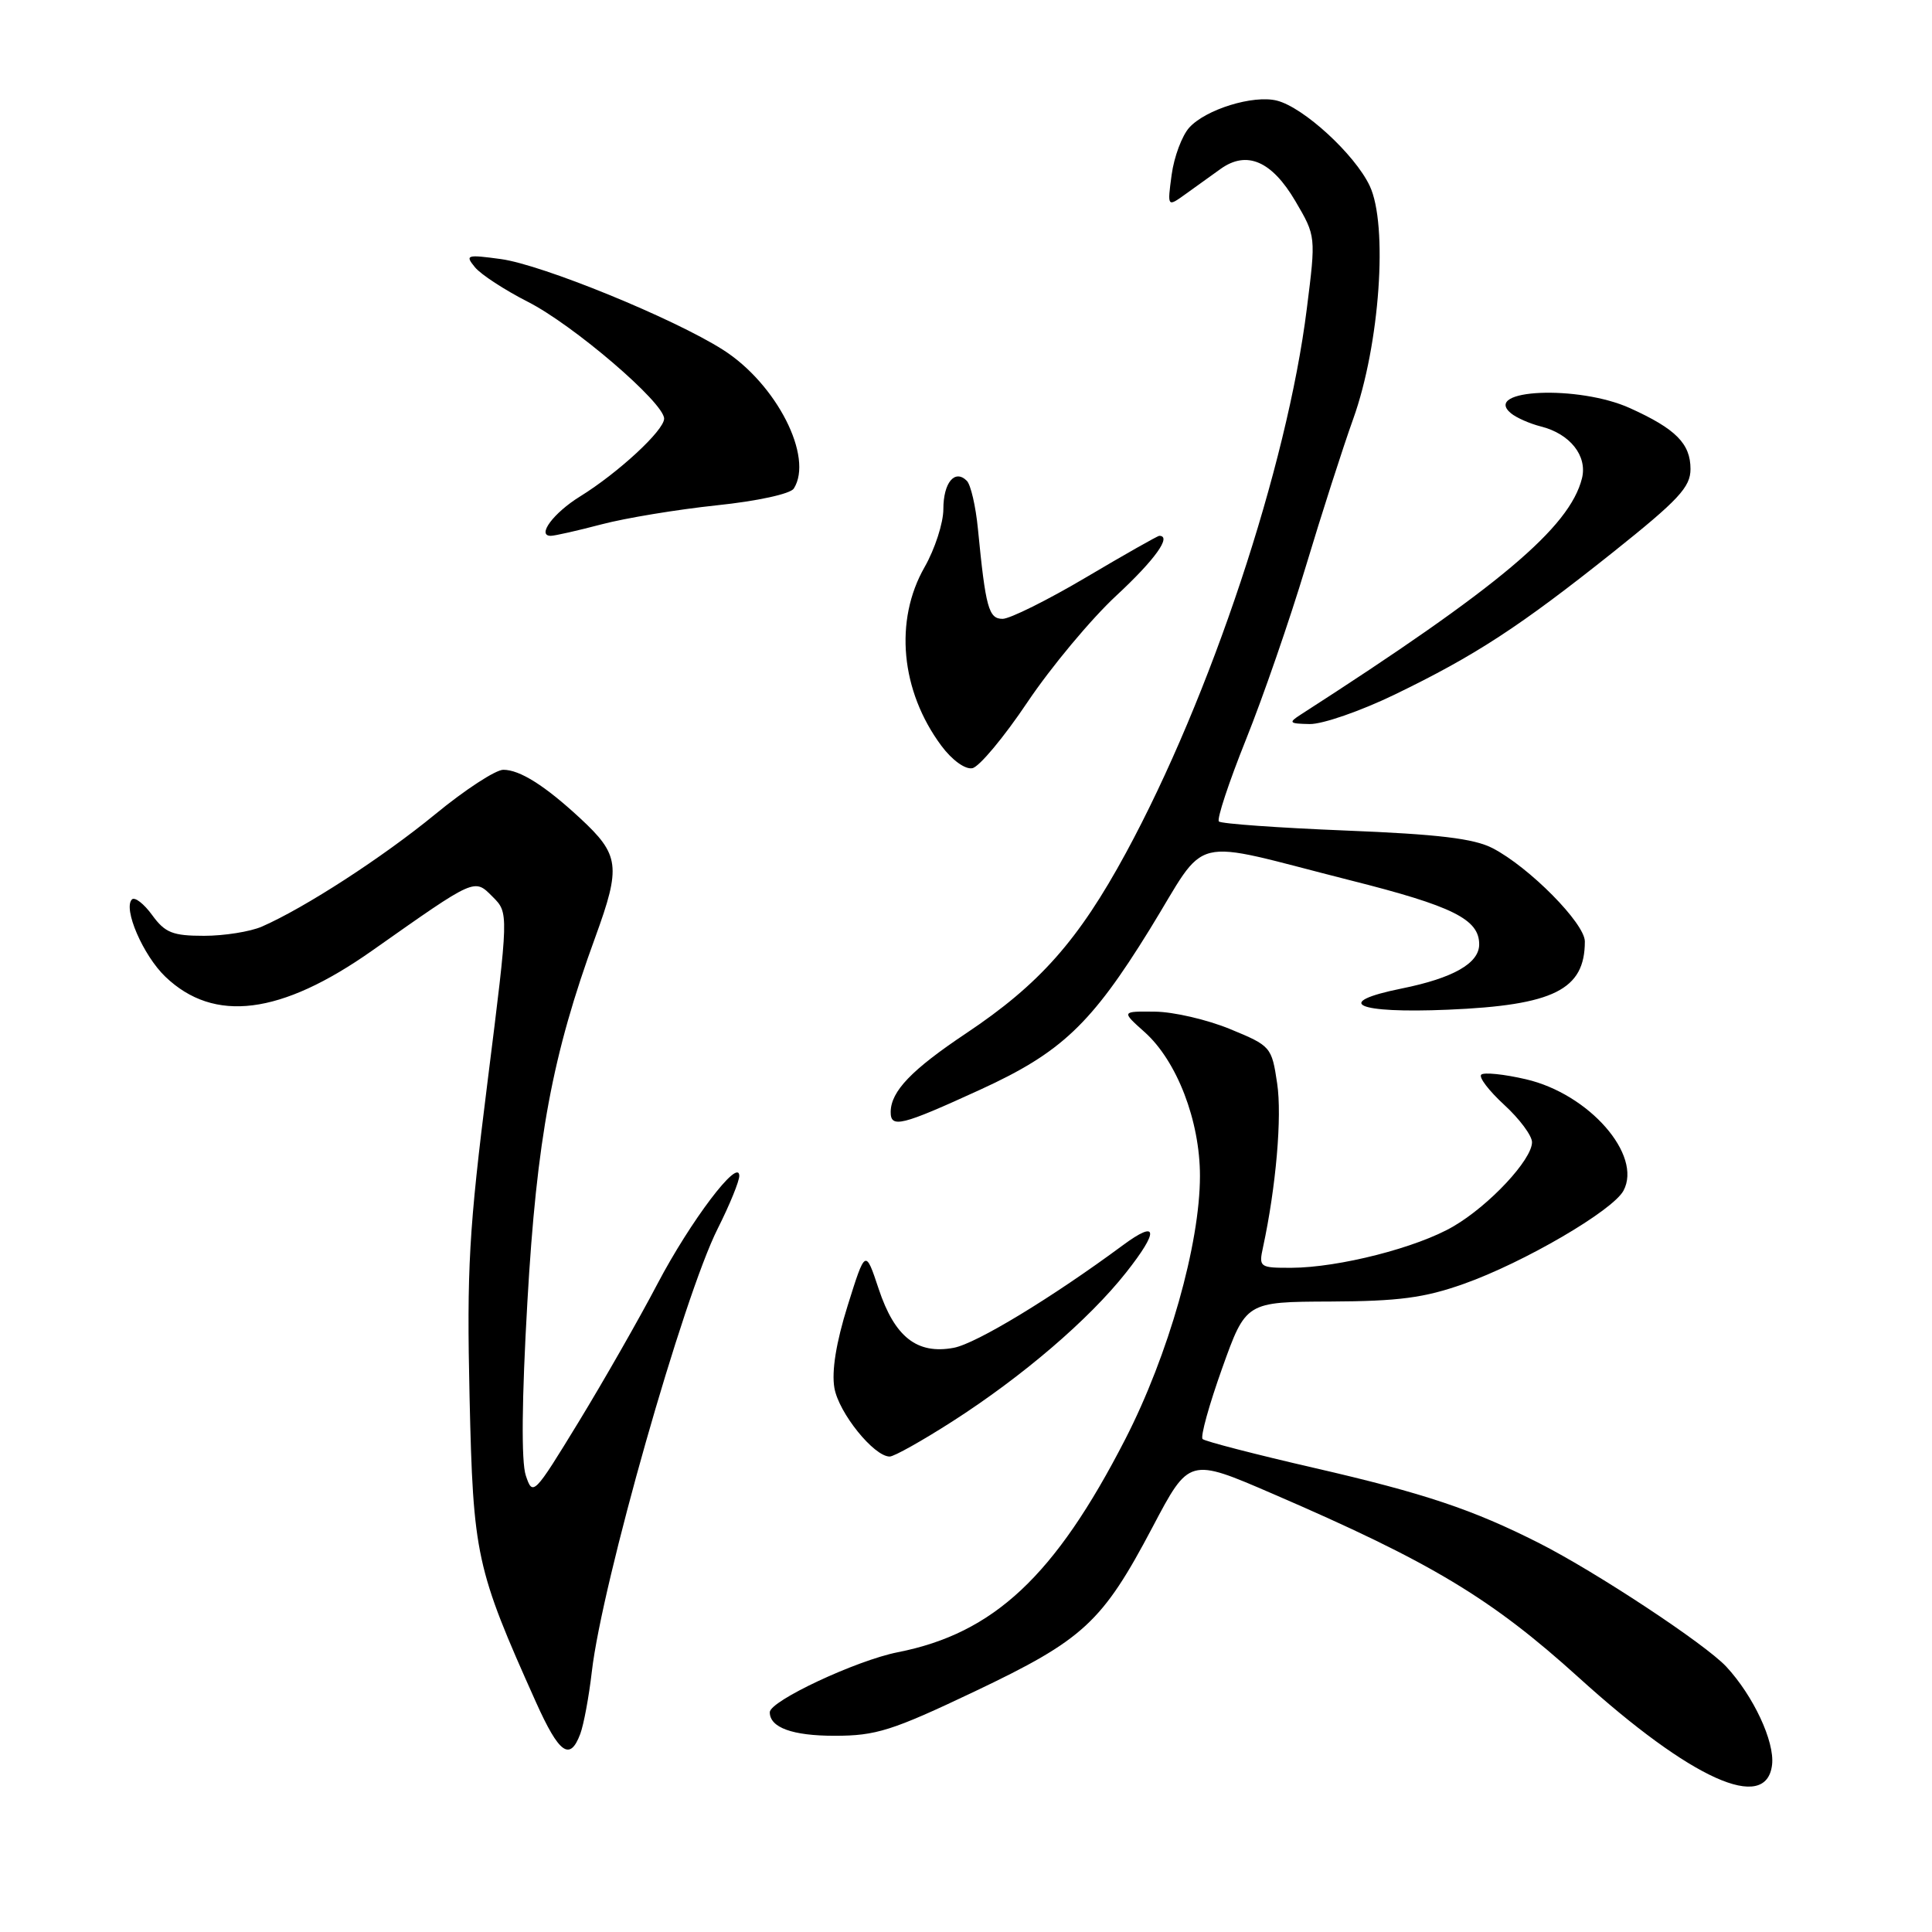<?xml version="1.0" encoding="UTF-8" standalone="no"?>
<!DOCTYPE svg PUBLIC "-//W3C//DTD SVG 1.1//EN" "http://www.w3.org/Graphics/SVG/1.1/DTD/svg11.dtd" >
<svg xmlns="http://www.w3.org/2000/svg" xmlns:xlink="http://www.w3.org/1999/xlink" version="1.1" viewBox="0 0 256 256">
 <g >
 <path fill="currentColor"
d=" M 234.81 233.83 C 235.16 230.76 232.34 224.72 228.74 220.84 C 225.96 217.85 211.49 208.30 203.98 204.49 C 195.14 200.01 188.74 197.87 174.20 194.52 C 166.33 192.71 159.65 190.98 159.35 190.68 C 159.04 190.37 160.21 186.16 161.94 181.31 C 165.09 172.50 165.09 172.50 176.30 172.46 C 185.35 172.42 188.74 171.97 193.96 170.12 C 201.89 167.31 213.70 160.42 215.12 157.77 C 217.65 153.05 210.56 144.95 202.20 143.01 C 199.28 142.33 196.61 142.06 196.27 142.40 C 195.92 142.75 197.30 144.54 199.32 146.40 C 201.34 148.25 203.00 150.48 203.00 151.35 C 203.00 153.66 197.36 159.71 192.60 162.49 C 187.80 165.31 177.41 167.96 171.13 167.99 C 166.89 168.00 166.78 167.92 167.36 165.25 C 169.08 157.28 169.89 147.94 169.23 143.56 C 168.51 138.71 168.39 138.58 163.00 136.36 C 159.97 135.11 155.49 134.07 153.04 134.05 C 148.58 134.00 148.58 134.00 151.66 136.75 C 155.94 140.57 159.00 148.50 159.00 155.81 C 159.00 164.86 154.83 179.55 149.10 190.71 C 139.78 208.85 131.69 216.42 118.96 218.93 C 113.48 220.01 102.00 225.38 102.00 226.88 C 102.00 228.91 104.99 230.00 110.59 230.00 C 116.08 230.00 118.20 229.33 129.14 224.13 C 143.60 217.25 146.05 214.99 152.73 202.33 C 157.57 193.15 157.57 193.15 168.63 197.93 C 189.63 206.99 197.58 211.77 209.21 222.30 C 224.11 235.80 234.06 240.28 234.81 233.83 Z  M 76.89 229.75 C 77.35 228.51 78.04 224.80 78.42 221.50 C 79.77 209.78 90.56 171.80 95.10 162.80 C 96.69 159.64 97.98 156.48 97.96 155.78 C 97.88 153.34 91.48 161.81 87.11 170.13 C 84.70 174.73 80.00 182.96 76.67 188.42 C 70.74 198.13 70.59 198.28 69.67 195.51 C 69.06 193.69 69.14 185.41 69.88 172.53 C 71.12 150.86 73.18 139.78 78.89 124.15 C 82.30 114.78 82.11 113.27 76.85 108.40 C 72.19 104.09 68.88 102.00 66.69 102.00 C 65.67 102.00 61.61 104.65 57.67 107.89 C 50.71 113.60 40.41 120.28 34.70 122.78 C 33.16 123.45 29.71 124.00 27.04 124.00 C 22.88 124.00 21.87 123.60 20.16 121.25 C 19.06 119.74 17.86 118.81 17.48 119.18 C 16.28 120.39 18.96 126.59 21.91 129.42 C 28.37 135.60 37.21 134.49 49.33 125.95 C 63.12 116.24 62.82 116.37 65.29 118.84 C 67.41 120.96 67.41 120.96 64.60 143.35 C 62.13 162.96 61.84 168.15 62.22 185.12 C 62.70 206.15 63.06 207.80 71.02 225.55 C 74.09 232.38 75.52 233.41 76.89 229.75 Z  M 126.22 188.33 C 135.49 182.38 144.29 174.85 149.21 168.62 C 153.61 163.05 153.44 161.56 148.80 164.99 C 139.39 171.95 129.36 178.03 126.38 178.59 C 121.52 179.50 118.55 177.17 116.43 170.79 C 114.67 165.50 114.67 165.50 112.32 173.00 C 110.79 177.89 110.18 181.68 110.56 183.90 C 111.13 187.21 115.80 193.00 117.89 193.00 C 118.47 193.00 122.21 190.90 126.22 188.33 Z  M 129.90 144.38 C 140.61 139.48 144.59 135.71 152.34 123.16 C 160.26 110.32 157.04 111.11 178.94 116.65 C 192.52 120.07 196.00 121.81 196.00 125.13 C 196.00 127.64 192.56 129.60 185.74 130.98 C 176.48 132.85 179.67 134.31 191.88 133.79 C 205.88 133.20 210.00 131.14 210.00 124.75 C 210.00 122.35 202.63 114.90 197.78 112.39 C 195.32 111.11 190.57 110.54 178.29 110.05 C 169.37 109.69 161.82 109.15 161.51 108.85 C 161.21 108.55 162.82 103.68 165.08 98.04 C 167.35 92.40 170.91 82.09 173.00 75.14 C 175.09 68.19 177.93 59.35 179.31 55.50 C 182.83 45.70 183.95 29.80 181.49 24.62 C 179.51 20.44 172.73 14.22 169.19 13.33 C 166.06 12.55 159.77 14.49 157.58 16.91 C 156.62 17.98 155.57 20.78 155.25 23.15 C 154.67 27.46 154.67 27.46 157.09 25.72 C 158.41 24.77 160.51 23.26 161.74 22.38 C 165.21 19.90 168.52 21.33 171.65 26.66 C 174.37 31.30 174.37 31.30 173.16 40.90 C 170.55 61.82 160.40 92.35 149.20 113.00 C 142.90 124.61 137.75 130.42 128.00 136.93 C 120.79 141.75 118.06 144.59 118.02 147.32 C 118.00 149.53 119.40 149.19 129.90 144.38 Z  M 136.15 93.03 C 139.27 88.39 144.56 82.04 147.91 78.93 C 153.03 74.18 155.31 71.00 153.61 71.00 C 153.39 71.00 149.03 73.47 143.91 76.50 C 138.79 79.53 133.81 82.00 132.85 82.00 C 131.00 82.00 130.60 80.53 129.58 70.08 C 129.29 67.09 128.63 64.23 128.11 63.71 C 126.52 62.12 125.00 63.95 125.00 67.46 C 125.00 69.29 123.88 72.75 122.51 75.15 C 118.47 82.22 119.34 91.55 124.73 98.81 C 126.14 100.71 127.89 101.98 128.84 101.79 C 129.75 101.62 133.04 97.67 136.15 93.03 Z  M 184.77 92.05 C 195.48 86.87 201.35 83.04 213.75 73.16 C 222.42 66.24 224.00 64.55 224.00 62.15 C 224.00 58.79 222.06 56.83 215.98 54.08 C 209.19 51.00 196.34 51.55 200.21 54.76 C 200.92 55.35 202.71 56.14 204.18 56.51 C 208.04 57.48 210.36 60.41 209.62 63.38 C 207.98 69.92 198.58 77.82 172.35 94.69 C 170.69 95.76 170.81 95.89 173.55 95.94 C 175.23 95.97 180.28 94.22 184.77 92.05 Z  M 79.70 69.48 C 82.89 68.64 89.75 67.51 94.95 66.96 C 100.35 66.40 104.73 65.44 105.18 64.74 C 107.84 60.56 102.89 50.86 95.80 46.35 C 89.25 42.18 71.86 35.08 66.38 34.33 C 61.82 33.71 61.59 33.78 62.94 35.42 C 63.73 36.38 66.88 38.43 69.94 39.99 C 75.97 43.05 88.00 53.36 88.00 55.47 C 88.00 57.03 81.91 62.66 76.85 65.79 C 73.34 67.96 71.08 71.00 72.98 71.00 C 73.49 71.00 76.51 70.32 79.70 69.48 Z "/>
</g>
</svg>